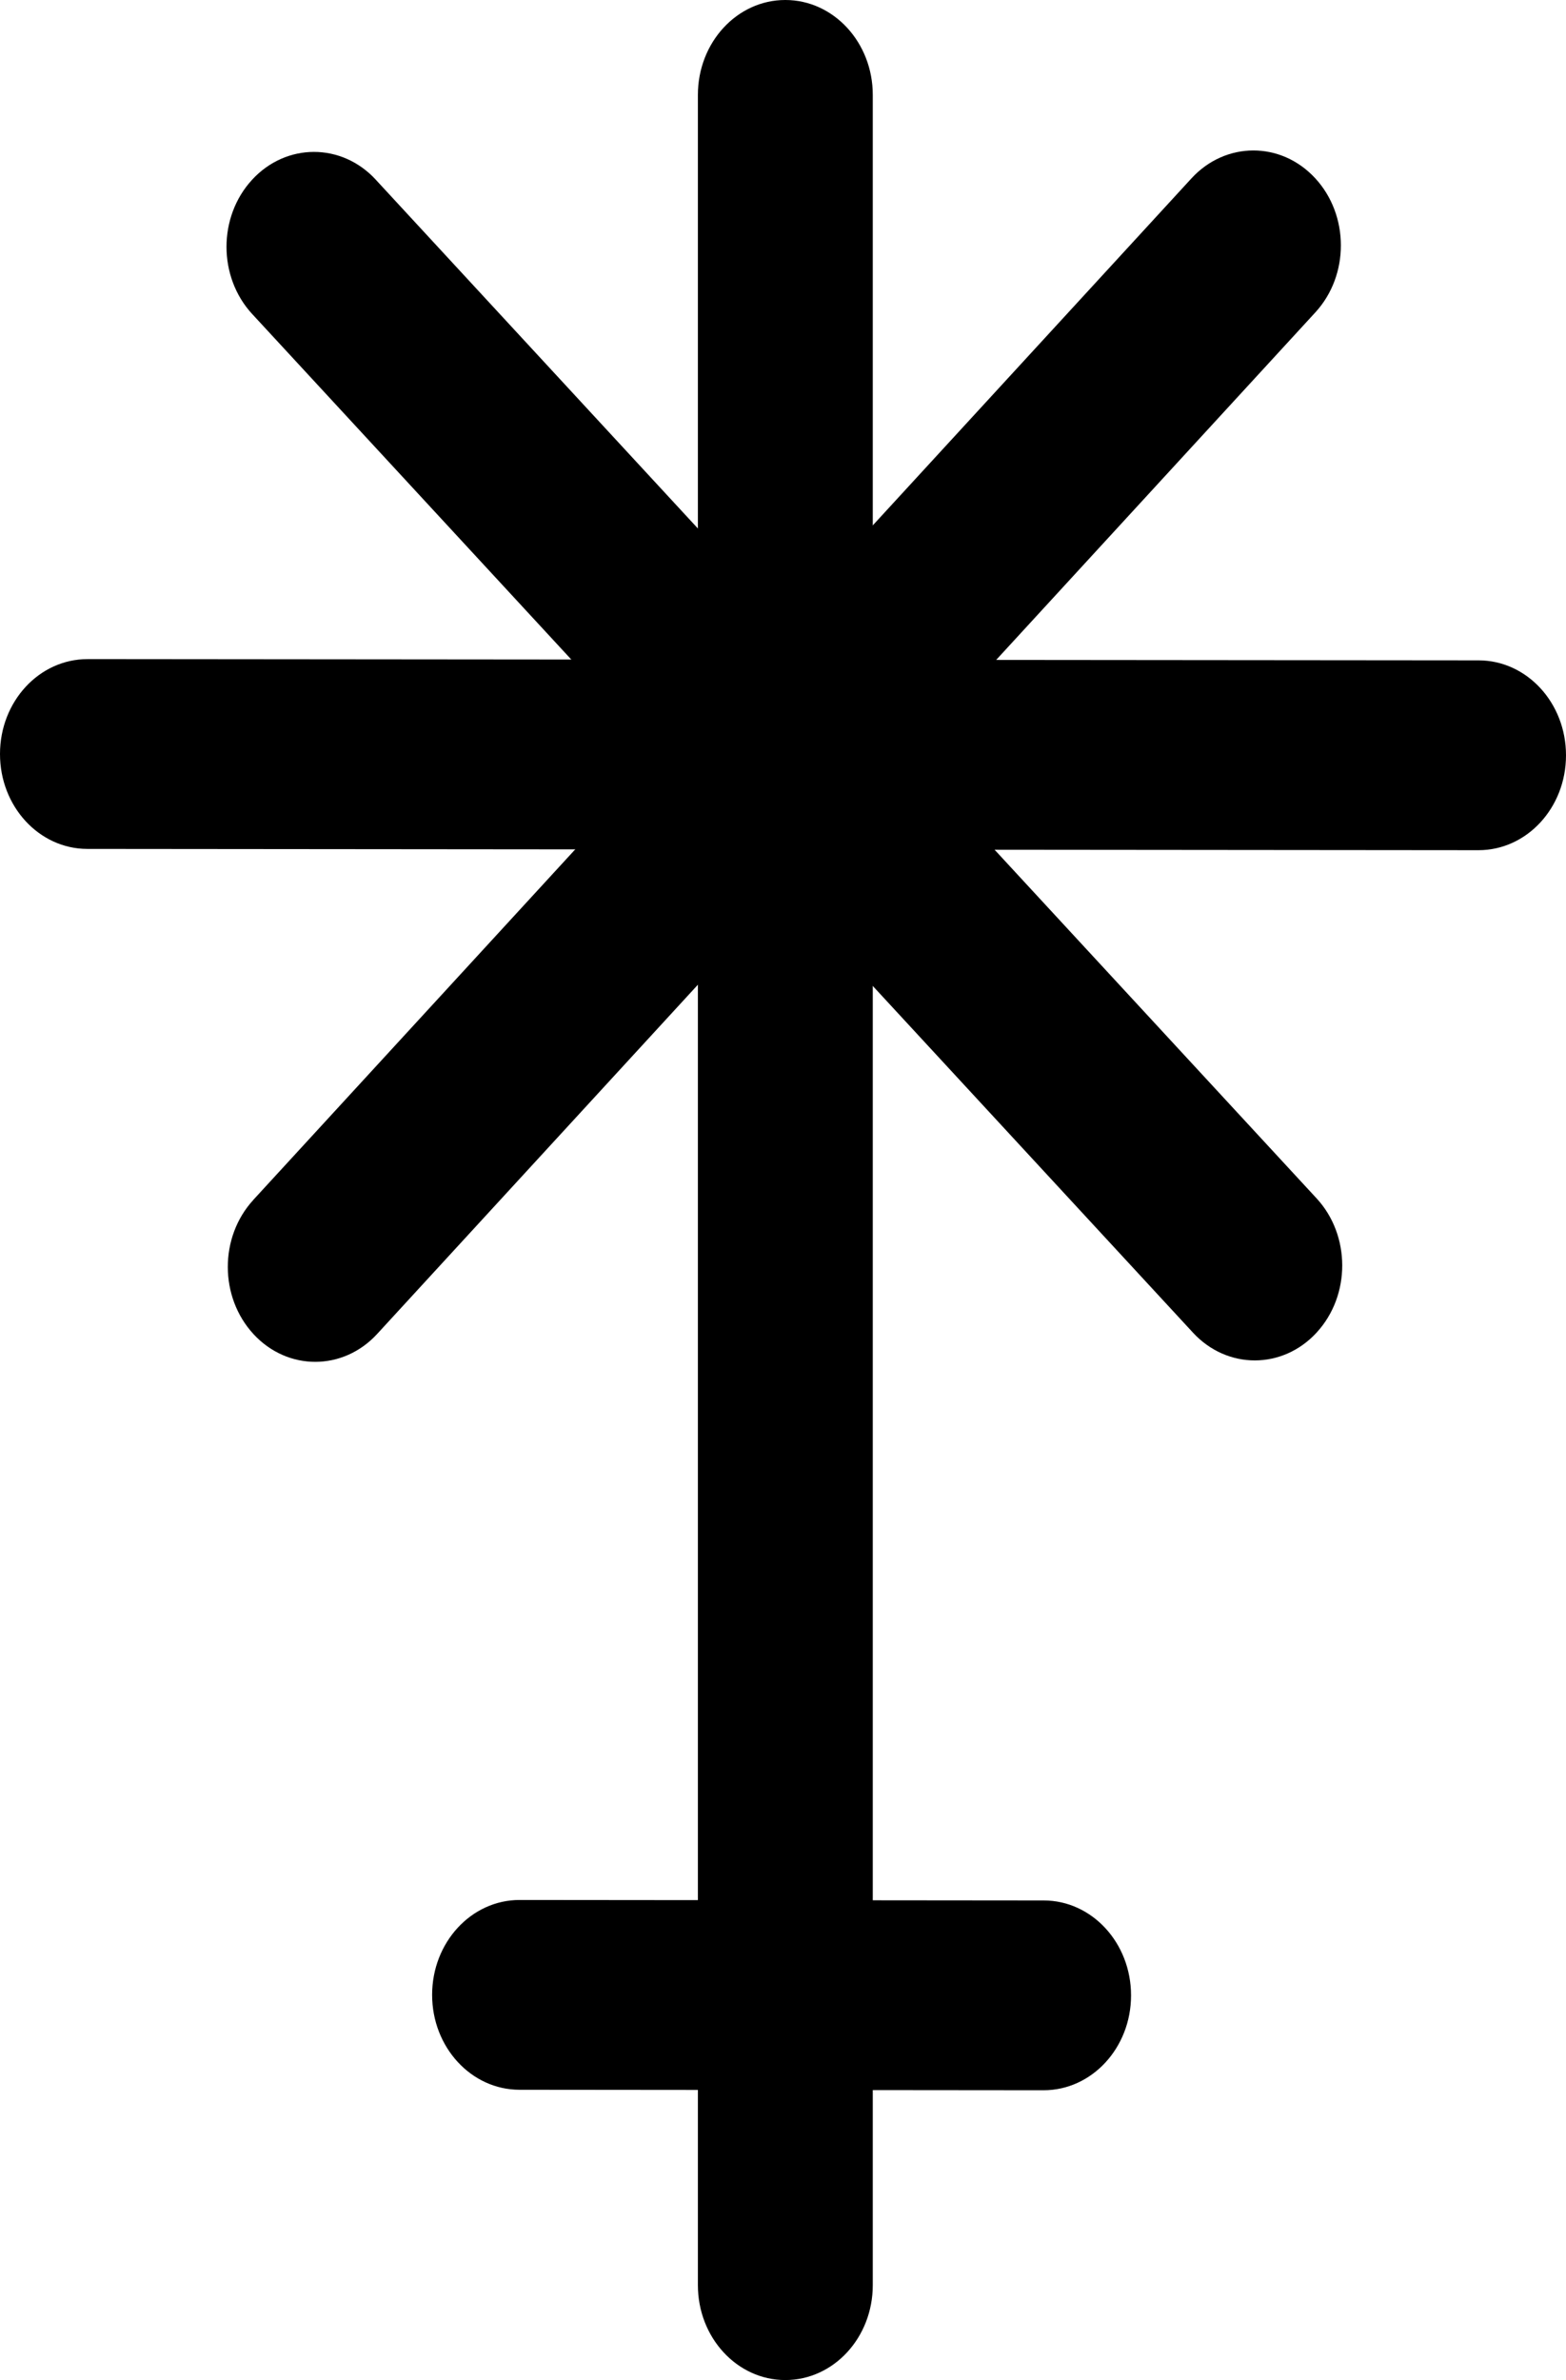<svg fill="none" height="79" viewBox="0 0 52 79" width="52" xmlns="http://www.w3.org/2000/svg"><g clip-rule="evenodd" fill="#000" fill-rule="evenodd"><path d="m28.981 3.149c0-1.739-1.3-3.149-2.903-3.149 0 0-.002 0-.003 0-1.602 0-2.901 1.41-2.901 3.149v72.702c0 1.739 1.3 3.149 2.901 3.149h.003c1.603 0 2.903-1.41 2.903-3.149 0-12.691 0-60.014 0-72.702z"/><path d="m17.254 63.065c-1.603-.001-2.904 1.407-2.905 3.146v.004c-.001 1.737 1.297 3.148 2.9 3.15 4.459.004 12.944.012 17.403.016 1.603.001 2.904-1.407 2.905-3.145 0-.002 0-.004 0-.004.001-1.739-1.297-3.15-2.901-3.151-4.459-.004-12.944-.012-17.403-.016z"/><path d="m2.905 21.878c-1.604-.001-2.904 1.407-2.905 3.146v.004c-.001 1.737 1.296 3.148 2.9 3.15 9.113.008 37.082.034 46.195.042 1.603.001 2.904-1.407 2.905-3.145 0-.002 0-.004 0-.004.001-1.739-1.298-3.15-2.9-3.152-9.113-.008-37.082-.033-46.195-.042z"/><path d="m12.476 5.962c-1.135-1.228-2.973-1.226-4.106.005 0 0-.001.001-.002.003-1.131 1.23-1.129 3.223.005 4.452 6.251 6.765 24.992 27.049 31.242 33.814 1.135 1.228 2.973 1.226 4.104-.004.001-.001.002-.003.002-.003 1.133-1.231 1.131-3.225-.004-4.453-6.251-6.765-24.991-27.049-31.242-33.814z"/><path d="m8.411 39.83c-1.132 1.232-1.128 3.225.007 4.453 0 0 .001.001.002.003 1.135 1.226 2.973 1.223 4.104-.009 6.233-6.784 24.921-27.125 31.154-33.909 1.132-1.232 1.128-3.225-.006-4.452-.001-.001-.003-.003-.003-.003-1.136-1.228-2.974-1.224-4.106.008-6.233 6.784-24.921 27.125-31.154 33.909z"/></g></svg>